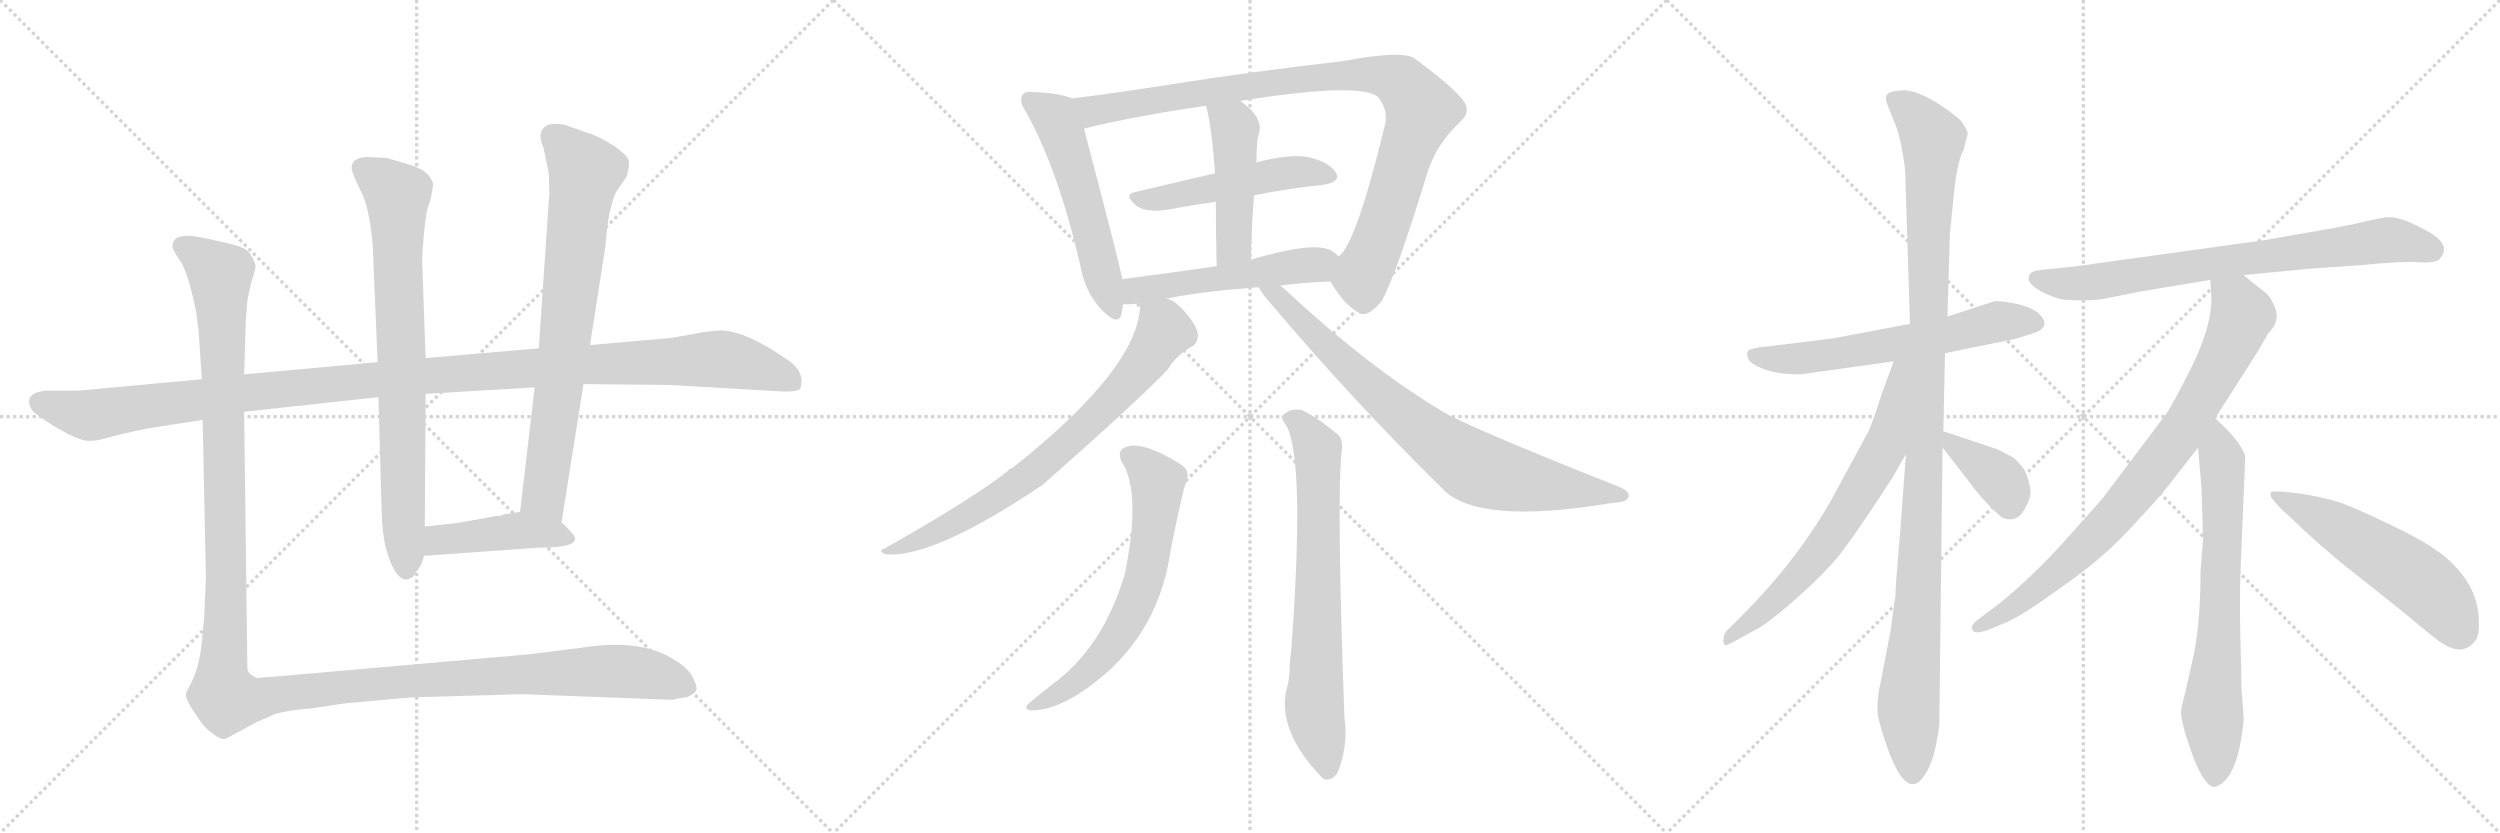 <svg version="1.1" viewBox="0 0 3072 1024" xmlns="http://www.w3.org/2000/svg">
  <g stroke="lightgray" stroke-dasharray="1,1" stroke-width="1" transform="scale(4, 4)">
    <line x1="0" y1="0" x2="256" y2="256"></line>
    <line x1="256" y1="0" x2="0" y2="256"></line>
    <line x1="128" y1="0" x2="128" y2="256"></line>
    <line x1="0" y1="128" x2="256" y2="128"></line>
    <line x1="256" y1="0" x2="512" y2="256"></line>
    <line x1="512" y1="0" x2="256" y2="256"></line>
    <line x1="384" y1="0" x2="384" y2="256"></line>
    <line x1="256" y1="128" x2="512" y2="128"></line>
    <line x1="512" y1="0" x2="768" y2="256"></line>
    <line x1="768" y1="0" x2="512" y2="256"></line>
    <line x1="640" y1="0" x2="640" y2="256"></line>
    <line x1="512" y1="128" x2="768" y2="128"></line>
  </g>
<g transform="scale(1, -1) translate(0, -850)">
   <style type="text/css">
    @keyframes keyframes0 {
      from {
       stroke: black;
       stroke-dashoffset: 1191;
       stroke-width: 128;
       }
       79% {
       animation-timing-function: step-end;
       stroke: black;
       stroke-dashoffset: 0;
       stroke-width: 128;
       }
       to {
       stroke: black;
       stroke-width: 1024;
       }
       }
       #make-me-a-hanzi-animation-0 {
         animation: keyframes0 1.219s both;
         animation-delay: 0s;
         animation-timing-function: linear;
       }
    @keyframes keyframes1 {
      from {
       stroke: black;
       stroke-dashoffset: 768;
       stroke-width: 128;
       }
       71% {
       animation-timing-function: step-end;
       stroke: black;
       stroke-dashoffset: 0;
       stroke-width: 128;
       }
       to {
       stroke: black;
       stroke-width: 1024;
       }
       }
       #make-me-a-hanzi-animation-1 {
         animation: keyframes1 0.875s both;
         animation-delay: 1.219s;
         animation-timing-function: linear;
       }
    @keyframes keyframes2 {
      from {
       stroke: black;
       stroke-dashoffset: 742;
       stroke-width: 128;
       }
       71% {
       animation-timing-function: step-end;
       stroke: black;
       stroke-dashoffset: 0;
       stroke-width: 128;
       }
       to {
       stroke: black;
       stroke-width: 1024;
       }
       }
       #make-me-a-hanzi-animation-2 {
         animation: keyframes2 0.854s both;
         animation-delay: 2.094s;
         animation-timing-function: linear;
       }
    @keyframes keyframes3 {
      from {
       stroke: black;
       stroke-dashoffset: 432;
       stroke-width: 128;
       }
       58% {
       animation-timing-function: step-end;
       stroke: black;
       stroke-dashoffset: 0;
       stroke-width: 128;
       }
       to {
       stroke: black;
       stroke-width: 1024;
       }
       }
       #make-me-a-hanzi-animation-3 {
         animation: keyframes3 0.602s both;
         animation-delay: 2.948s;
         animation-timing-function: linear;
       }
    @keyframes keyframes4 {
      from {
       stroke: black;
       stroke-dashoffset: 1410;
       stroke-width: 128;
       }
       82% {
       animation-timing-function: step-end;
       stroke: black;
       stroke-dashoffset: 0;
       stroke-width: 128;
       }
       to {
       stroke: black;
       stroke-width: 1024;
       }
       }
       #make-me-a-hanzi-animation-4 {
         animation: keyframes4 1.397s both;
         animation-delay: 3.55s;
         animation-timing-function: linear;
       }
    @keyframes keyframes5 {
      from {
       stroke: black;
       stroke-dashoffset: 540;
       stroke-width: 128;
       }
       64% {
       animation-timing-function: step-end;
       stroke: black;
       stroke-dashoffset: 0;
       stroke-width: 128;
       }
       to {
       stroke: black;
       stroke-width: 1024;
       }
       }
       #make-me-a-hanzi-animation-5 {
         animation: keyframes5 0.689s both;
         animation-delay: 4.947s;
         animation-timing-function: linear;
       }
    @keyframes keyframes6 {
      from {
       stroke: black;
       stroke-dashoffset: 944;
       stroke-width: 128;
       }
       75% {
       animation-timing-function: step-end;
       stroke: black;
       stroke-dashoffset: 0;
       stroke-width: 128;
       }
       to {
       stroke: black;
       stroke-width: 1024;
       }
       }
       #make-me-a-hanzi-animation-6 {
         animation: keyframes6 1.018s both;
         animation-delay: 5.637s;
         animation-timing-function: linear;
       }
    @keyframes keyframes7 {
      from {
       stroke: black;
       stroke-dashoffset: 494;
       stroke-width: 128;
       }
       62% {
       animation-timing-function: step-end;
       stroke: black;
       stroke-dashoffset: 0;
       stroke-width: 128;
       }
       to {
       stroke: black;
       stroke-width: 1024;
       }
       }
       #make-me-a-hanzi-animation-7 {
         animation: keyframes7 0.652s both;
         animation-delay: 6.655s;
         animation-timing-function: linear;
       }
    @keyframes keyframes8 {
      from {
       stroke: black;
       stroke-dashoffset: 458;
       stroke-width: 128;
       }
       60% {
       animation-timing-function: step-end;
       stroke: black;
       stroke-dashoffset: 0;
       stroke-width: 128;
       }
       to {
       stroke: black;
       stroke-width: 1024;
       }
       }
       #make-me-a-hanzi-animation-8 {
         animation: keyframes8 0.623s both;
         animation-delay: 7.307s;
         animation-timing-function: linear;
       }
    @keyframes keyframes9 {
      from {
       stroke: black;
       stroke-dashoffset: 513;
       stroke-width: 128;
       }
       63% {
       animation-timing-function: step-end;
       stroke: black;
       stroke-dashoffset: 0;
       stroke-width: 128;
       }
       to {
       stroke: black;
       stroke-width: 1024;
       }
       }
       #make-me-a-hanzi-animation-9 {
         animation: keyframes9 0.667s both;
         animation-delay: 7.93s;
         animation-timing-function: linear;
       }
    @keyframes keyframes10 {
      from {
       stroke: black;
       stroke-dashoffset: 734;
       stroke-width: 128;
       }
       70% {
       animation-timing-function: step-end;
       stroke: black;
       stroke-dashoffset: 0;
       stroke-width: 128;
       }
       to {
       stroke: black;
       stroke-width: 1024;
       }
       }
       #make-me-a-hanzi-animation-10 {
         animation: keyframes10 0.847s both;
         animation-delay: 8.597s;
         animation-timing-function: linear;
       }
    @keyframes keyframes11 {
      from {
       stroke: black;
       stroke-dashoffset: 781;
       stroke-width: 128;
       }
       72% {
       animation-timing-function: step-end;
       stroke: black;
       stroke-dashoffset: 0;
       stroke-width: 128;
       }
       to {
       stroke: black;
       stroke-width: 1024;
       }
       }
       #make-me-a-hanzi-animation-11 {
         animation: keyframes11 0.886s both;
         animation-delay: 9.444s;
         animation-timing-function: linear;
       }
    @keyframes keyframes12 {
      from {
       stroke: black;
       stroke-dashoffset: 635;
       stroke-width: 128;
       }
       67% {
       animation-timing-function: step-end;
       stroke: black;
       stroke-dashoffset: 0;
       stroke-width: 128;
       }
       to {
       stroke: black;
       stroke-width: 1024;
       }
       }
       #make-me-a-hanzi-animation-12 {
         animation: keyframes12 0.767s both;
         animation-delay: 10.33s;
         animation-timing-function: linear;
       }
    @keyframes keyframes13 {
      from {
       stroke: black;
       stroke-dashoffset: 706;
       stroke-width: 128;
       }
       70% {
       animation-timing-function: step-end;
       stroke: black;
       stroke-dashoffset: 0;
       stroke-width: 128;
       }
       to {
       stroke: black;
       stroke-width: 1024;
       }
       }
       #make-me-a-hanzi-animation-13 {
         animation: keyframes13 0.825s both;
         animation-delay: 11.097s;
         animation-timing-function: linear;
       }
    @keyframes keyframes14 {
      from {
       stroke: black;
       stroke-dashoffset: 606;
       stroke-width: 128;
       }
       66% {
       animation-timing-function: step-end;
       stroke: black;
       stroke-dashoffset: 0;
       stroke-width: 128;
       }
       to {
       stroke: black;
       stroke-width: 1024;
       }
       }
       #make-me-a-hanzi-animation-14 {
         animation: keyframes14 0.743s both;
         animation-delay: 11.921s;
         animation-timing-function: linear;
       }
    @keyframes keyframes15 {
      from {
       stroke: black;
       stroke-dashoffset: 1103;
       stroke-width: 128;
       }
       78% {
       animation-timing-function: step-end;
       stroke: black;
       stroke-dashoffset: 0;
       stroke-width: 128;
       }
       to {
       stroke: black;
       stroke-width: 1024;
       }
       }
       #make-me-a-hanzi-animation-15 {
         animation: keyframes15 1.148s both;
         animation-delay: 12.664s;
         animation-timing-function: linear;
       }
    @keyframes keyframes16 {
      from {
       stroke: black;
       stroke-dashoffset: 673;
       stroke-width: 128;
       }
       69% {
       animation-timing-function: step-end;
       stroke: black;
       stroke-dashoffset: 0;
       stroke-width: 128;
       }
       to {
       stroke: black;
       stroke-width: 1024;
       }
       }
       #make-me-a-hanzi-animation-16 {
         animation: keyframes16 0.798s both;
         animation-delay: 13.812s;
         animation-timing-function: linear;
       }
    @keyframes keyframes17 {
      from {
       stroke: black;
       stroke-dashoffset: 374;
       stroke-width: 128;
       }
       55% {
       animation-timing-function: step-end;
       stroke: black;
       stroke-dashoffset: 0;
       stroke-width: 128;
       }
       to {
       stroke: black;
       stroke-width: 1024;
       }
       }
       #make-me-a-hanzi-animation-17 {
         animation: keyframes17 0.554s both;
         animation-delay: 14.61s;
         animation-timing-function: linear;
       }
    @keyframes keyframes18 {
      from {
       stroke: black;
       stroke-dashoffset: 746;
       stroke-width: 128;
       }
       71% {
       animation-timing-function: step-end;
       stroke: black;
       stroke-dashoffset: 0;
       stroke-width: 128;
       }
       to {
       stroke: black;
       stroke-width: 1024;
       }
       }
       #make-me-a-hanzi-animation-18 {
         animation: keyframes18 0.857s both;
         animation-delay: 15.164s;
         animation-timing-function: linear;
       }
    @keyframes keyframes19 {
      from {
       stroke: black;
       stroke-dashoffset: 818;
       stroke-width: 128;
       }
       73% {
       animation-timing-function: step-end;
       stroke: black;
       stroke-dashoffset: 0;
       stroke-width: 128;
       }
       to {
       stroke: black;
       stroke-width: 1024;
       }
       }
       #make-me-a-hanzi-animation-19 {
         animation: keyframes19 0.916s both;
         animation-delay: 16.021s;
         animation-timing-function: linear;
       }
    @keyframes keyframes20 {
      from {
       stroke: black;
       stroke-dashoffset: 690;
       stroke-width: 128;
       }
       69% {
       animation-timing-function: step-end;
       stroke: black;
       stroke-dashoffset: 0;
       stroke-width: 128;
       }
       to {
       stroke: black;
       stroke-width: 1024;
       }
       }
       #make-me-a-hanzi-animation-20 {
         animation: keyframes20 0.812s both;
         animation-delay: 16.937s;
         animation-timing-function: linear;
       }
    @keyframes keyframes21 {
      from {
       stroke: black;
       stroke-dashoffset: 538;
       stroke-width: 128;
       }
       64% {
       animation-timing-function: step-end;
       stroke: black;
       stroke-dashoffset: 0;
       stroke-width: 128;
       }
       to {
       stroke: black;
       stroke-width: 1024;
       }
       }
       #make-me-a-hanzi-animation-21 {
         animation: keyframes21 0.688s both;
         animation-delay: 17.748s;
         animation-timing-function: linear;
       }
</style>
<path d="M 300 344 L 465 362 L 523 366 L 657 374 L 717 378 L 822 377 L 960 369 Q 983 368 984 374 Q 989 393 969 407 Q 916 444 885 444 L 865 442 L 832 436 Q 822 434 793 432 L 725 426 L 662 422 L 523 410 L 464 405 L 300 390 L 248 384 L 97 370 L 57 370 Q 26 367 40 345 Q 46 339 67 326 Q 89 313 95 312 Q 107 305 128 311 Q 149 317 184 324 L 249 334 L 300 344 Z" fill="lightgray"></path> 
<path d="M 465 362 L 469 220 Q 470 193 474 177 Q 485 137 500 138 Q 505 139 508 142 L 514 151 Q 518 155 521 167 L 522 203 L 523 366 L 523 410 L 519 522 Q 518 531 521 563 Q 524 595 528 601 Q 533 622 532 625 Q 527 641 502 648 L 475 656 L 452 657 Q 432 657 432 643 Q 433 636 443 616 Q 454 596 458 548 L 464 405 L 465 362 Z" fill="lightgray"></path> 
<path d="M 690 208 L 717 378 L 725 426 L 744 548 Q 747 592 757 614 L 770 633 Q 773 643 773 651 Q 773 658 754 671 Q 733 684 721 687 L 696 696 Q 685 699 675 697 Q 658 691 668 668 L 674 639 Q 675 632 675 612 L 662 422 L 657 374 L 639 221 C 635 191 685 178 690 208 Z" fill="lightgray"></path> 
<path d="M 521 167 L 662 177 Q 721 177 702 196 Q 694 205 690 208 C 670 226 669 225 639 221 L 619 218 Q 617 216 610 216 L 560 207 Q 558 207 522 203 C 492 200 491 165 521 167 Z" fill="lightgray"></path> 
<path d="M 253 140 L 251 93 L 248 61 Q 245 30 234 9 L 229 -1 Q 226 -6 238 -24 L 248 -39 Q 254 -46 262 -52 Q 271 -59 277 -58 L 316 -37 L 339 -27 Q 353 -23 386 -20 Q 424 -14 427 -14 L 505 -7 L 642 -3 L 827 -10 Q 832 -8 843 -7 Q 856 -2 856 4 Q 856 9 850 20 Q 844 30 829 39 Q 788 66 714 54 L 650 46 L 331 18 Q 323 18 319 17 Q 316 16 310 20 Q 305 23 304 28 L 300 344 L 300 390 L 302 456 L 304 481 L 309 504 Q 314 519 314 523 Q 314 527 308 537 Q 303 546 284 550 Q 236 562 228 560 Q 212 560 212 547 Q 212 543 221 530 Q 231 516 241 467 L 244 444 L 248 384 L 249 334 L 253 140 Z" fill="lightgray"></path> 
<path d="M 1317 729 Q 1305 735 1272 737 Q 1259 738 1257 734 Q 1251 727 1261 712 Q 1300 642 1327 526 Q 1333 490 1355 468 Q 1374 449 1378 464 Q 1379 470 1380 476 L 1379 507 Q 1379 513 1332 692 C 1324 721 1323 727 1317 729 Z" fill="lightgray"></path> 
<path d="M 1635 504 Q 1651 476 1668 467 Q 1678 457 1697 479 Q 1713 504 1755 641 Q 1767 675 1794 700 Q 1809 713 1797 728 Q 1781 747 1737 779 Q 1719 788 1651 775 Q 1537 762 1437 746 Q 1373 736 1317 729 C 1287 725 1303 685 1332 692 Q 1392 707 1482 720 L 1524 726 Q 1675 750 1694 730 Q 1706 714 1702 697 Q 1666 549 1645 535 C 1629 513 1629 513 1635 504 Z" fill="lightgray"></path> 
<path d="M 1541 610 Q 1586 619 1627 623 Q 1649 627 1641 639 Q 1631 652 1607 657 Q 1585 661 1546 651 Q 1545 651 1544 650 L 1493 637 Q 1441 625 1395 614 Q 1379 611 1398 596 Q 1410 589 1433 592 Q 1464 598 1494 602 L 1541 610 Z" fill="lightgray"></path> 
<path d="M 1537 531 Q 1538 574 1541 610 L 1544 650 Q 1544 674 1546 683 Q 1555 704 1524 726 C 1500 744 1475 749 1482 720 Q 1489 695 1493 637 L 1494 602 Q 1494 569 1495 523 C 1496 493 1536 501 1537 531 Z" fill="lightgray"></path> 
<path d="M 1573 499 Q 1601 503 1635 504 C 1665 505 1668 516 1645 535 Q 1641 539 1636 542 Q 1615 554 1537 531 L 1495 523 Q 1434 514 1379 507 C 1349 503 1350 475 1380 476 Q 1389 476 1401 477 L 1433 483 Q 1476 492 1547 497 L 1573 499 Z" fill="lightgray"></path> 
<path d="M 1401 477 Q 1401 399 1244 275 Q 1240 274 1238 271 Q 1195 237 1087 176 Q 1078 173 1088 169 Q 1145 163 1281 254 Q 1401 360 1435 396 Q 1444 412 1464 424 Q 1471 427 1472 437 Q 1472 446 1463 458 Q 1445 482 1433 483 C 1406 496 1403 498 1401 477 Z" fill="lightgray"></path> 
<path d="M 1547 497 Q 1550 490 1559 480 Q 1661 359 1772 250 Q 1814 204 1981 232 Q 2000 233 2001 239 Q 2004 246 1989 252 Q 1797 328 1770 346 Q 1680 400 1576 497 Q 1573 498 1573 499 C 1550 519 1530 522 1547 497 Z" fill="lightgray"></path> 
<path d="M 1378 283 Q 1403 246 1382 144 Q 1355 54 1293 9 Q 1280 -1 1267 -12 Q 1255 -21 1267 -23 Q 1309 -23 1366 29 Q 1427 87 1439 177 Q 1454 250 1457 256 Q 1464 272 1450 280 Q 1405 308 1384 301 Q 1372 297 1378 283 Z" fill="lightgray"></path> 
<path d="M 1580 328 Q 1604 289 1587 55 Q 1586 46 1585 37 Q 1585 15 1581 4 Q 1569 -48 1624 -105 Q 1625 -106 1628 -108 Q 1640 -109 1645 -96 Q 1657 -63 1652 -32 Q 1642 247 1649 298 Q 1650 311 1644 316 Q 1619 337 1600 346 Q 1587 349 1578 341 Q 1572 338 1580 328 Z" fill="lightgray"></path> 
<path d="M 2390 416 L 2478 434 L 2503 442 Q 2520 450 2506 464 Q 2499 471 2481 476 Q 2463 480 2451 480 L 2393 461 L 2347 452 L 2251 434 L 2161 423 Q 2150 421 2148 419 Q 2146 416 2148 410 Q 2150 403 2166 397 Q 2182 390 2213 390 L 2327 406 L 2390 416 Z" fill="lightgray"></path> 
<path d="M 2329 117 L 2323 74 L 2309 2 Q 2305 -22 2309 -36 Q 2338 -141 2364 -104 Q 2378 -85 2383 -40 L 2387 300 L 2388 320 L 2390 416 L 2393 461 L 2396 563 L 2401 612 Q 2405 652 2413 666 L 2418 686 Q 2416 693 2410 701 Q 2404 708 2381 723 Q 2357 738 2341 739 Q 2324 739 2319 734 Q 2316 730 2319 722 L 2327 702 Q 2336 682 2341 641 L 2347 452 L 2342 292 L 2335 197 Q 2329 128 2329 117 Z" fill="lightgray"></path> 
<path d="M 2327 406 L 2314 371 Q 2300 328 2296 320 L 2251 237 Q 2209 162 2139 92 L 2125 78 Q 2119 73 2118 67 Q 2117 60 2119 58 Q 2120 55 2135 64 L 2157 76 Q 2171 83 2201 109 Q 2230 134 2249 155 Q 2268 174 2326 264 L 2342 292 C 2423 434 2337 434 2327 406 Z" fill="lightgray"></path> 
<path d="M 2387 300 L 2422 255 Q 2439 232 2460 214 Q 2478 207 2487 223 Q 2496 238 2495 248 Q 2494 258 2488 272 Q 2485 277 2475 287 Q 2457 297 2454 298 L 2388 320 C 2366 327 2369 324 2387 300 Z" fill="lightgray"></path> 
<path d="M 2757 512 L 2841 520 L 2899 524 Q 2950 529 2970 528 Q 2990 526 2997 531 Q 3016 550 2977 569 Q 2948 585 2931 583 L 2911 579 Q 2891 574 2869 570 L 2783 555 L 2574 526 Q 2548 522 2524 520 Q 2499 518 2496 515 Q 2492 512 2493 506 Q 2495 499 2508 492 Q 2521 485 2534 482 Q 2570 479 2591 484 L 2631 492 L 2716 506 L 2757 512 Z" fill="lightgray"></path> 
<path d="M 2722 336 L 2773 416 L 2787 440 Q 2802 455 2796 471 Q 2790 486 2783 491 Q 2776 496 2757 512 C 2734 531 2714 536 2716 506 L 2717 491 Q 2720 454 2694 401 Q 2667 347 2660 339 L 2584 238 L 2536 184 Q 2495 139 2455 107 L 2435 92 Q 2419 81 2424 76 Q 2426 70 2443 76 L 2467 86 Q 2485 94 2524 122 Q 2563 149 2583 167 Q 2603 184 2631 215 Q 2659 245 2669 259 L 2701 300 L 2722 336 Z" fill="lightgray"></path> 
<path d="M 2707 185 L 2704 148 Q 2704 80 2694 38 L 2685 -2 Q 2680 -20 2680 -26 Q 2680 -32 2686 -54 L 2696 -83 Q 2710 -117 2721 -117 Q 2750 -110 2757 -34 L 2755 -4 Q 2754 2 2754 29 L 2753 64 Q 2752 110 2753 145 L 2759 289 Q 2759 292 2751 305 Q 2742 318 2722 336 C 2700 357 2699 330 2701 300 L 2705 252 Q 2707 202 2707 185 Z" fill="lightgray"></path> 
<path d="M 2999 61 Q 3026 42 3042 63 Q 3047 71 3046 86 Q 3046 127 3011 160 Q 2993 178 2944 202 Q 2894 226 2877 232 Q 2859 238 2830 243 Q 2800 247 2794 246 Q 2779 245 2817 212 Q 2838 191 2875 160 L 2953 98 Q 2997 61 2999 61 Z" fill="lightgray"></path> 
      <clipPath id="make-me-a-hanzi-clip-0">
      <path d="M 300 344 L 465 362 L 523 366 L 657 374 L 717 378 L 822 377 L 960 369 Q 983 368 984 374 Q 989 393 969 407 Q 916 444 885 444 L 865 442 L 832 436 Q 822 434 793 432 L 725 426 L 662 422 L 523 410 L 464 405 L 300 390 L 248 384 L 97 370 L 57 370 Q 26 367 40 345 Q 46 339 67 326 Q 89 313 95 312 Q 107 305 128 311 Q 149 317 184 324 L 249 334 L 300 344 Z" fill="lightgray"></path>
      </clipPath>
      <path clip-path="url(#make-me-a-hanzi-clip-0)" d="M 51 356 L 116 340 L 444 382 L 883 409 L 948 394 L 975 380 " fill="none" id="make-me-a-hanzi-animation-0" stroke-dasharray="1063 2126" stroke-linecap="round"></path>

      <clipPath id="make-me-a-hanzi-clip-1">
      <path d="M 465 362 L 469 220 Q 470 193 474 177 Q 485 137 500 138 Q 505 139 508 142 L 514 151 Q 518 155 521 167 L 522 203 L 523 366 L 523 410 L 519 522 Q 518 531 521 563 Q 524 595 528 601 Q 533 622 532 625 Q 527 641 502 648 L 475 656 L 452 657 Q 432 657 432 643 Q 433 636 443 616 Q 454 596 458 548 L 464 405 L 465 362 Z" fill="lightgray"></path>
      </clipPath>
      <path clip-path="url(#make-me-a-hanzi-clip-1)" d="M 447 642 L 488 610 L 499 150 " fill="none" id="make-me-a-hanzi-animation-1" stroke-dasharray="640 1280" stroke-linecap="round"></path>

      <clipPath id="make-me-a-hanzi-clip-2">
      <path d="M 690 208 L 717 378 L 725 426 L 744 548 Q 747 592 757 614 L 770 633 Q 773 643 773 651 Q 773 658 754 671 Q 733 684 721 687 L 696 696 Q 685 699 675 697 Q 658 691 668 668 L 674 639 Q 675 632 675 612 L 662 422 L 657 374 L 639 221 C 635 191 685 178 690 208 Z" fill="lightgray"></path>
      </clipPath>
      <path clip-path="url(#make-me-a-hanzi-clip-2)" d="M 681 680 L 719 637 L 668 241 L 685 217 " fill="none" id="make-me-a-hanzi-animation-2" stroke-dasharray="614 1228" stroke-linecap="round"></path>

      <clipPath id="make-me-a-hanzi-clip-3">
      <path d="M 521 167 L 662 177 Q 721 177 702 196 Q 694 205 690 208 C 670 226 669 225 639 221 L 619 218 Q 617 216 610 216 L 560 207 Q 558 207 522 203 C 492 200 491 165 521 167 Z" fill="lightgray"></path>
      </clipPath>
      <path clip-path="url(#make-me-a-hanzi-clip-3)" d="M 528 173 L 537 185 L 627 197 L 697 188 " fill="none" id="make-me-a-hanzi-animation-3" stroke-dasharray="304 608" stroke-linecap="round"></path>

      <clipPath id="make-me-a-hanzi-clip-4">
      <path d="M 253 140 L 251 93 L 248 61 Q 245 30 234 9 L 229 -1 Q 226 -6 238 -24 L 248 -39 Q 254 -46 262 -52 Q 271 -59 277 -58 L 316 -37 L 339 -27 Q 353 -23 386 -20 Q 424 -14 427 -14 L 505 -7 L 642 -3 L 827 -10 Q 832 -8 843 -7 Q 856 -2 856 4 Q 856 9 850 20 Q 844 30 829 39 Q 788 66 714 54 L 650 46 L 331 18 Q 323 18 319 17 Q 316 16 310 20 Q 305 23 304 28 L 300 344 L 300 390 L 302 456 L 304 481 L 309 504 Q 314 519 314 523 Q 314 527 308 537 Q 303 546 284 550 Q 236 562 228 560 Q 212 560 212 547 Q 212 543 221 530 Q 231 516 241 467 L 244 444 L 248 384 L 249 334 L 253 140 Z" fill="lightgray"></path>
      </clipPath>
      <path clip-path="url(#make-me-a-hanzi-clip-4)" d="M 224 548 L 271 513 L 278 162 L 272 16 L 279 -9 L 311 -10 L 507 14 L 728 25 L 801 21 L 847 5 " fill="none" id="make-me-a-hanzi-animation-4" stroke-dasharray="1282 2564" stroke-linecap="round"></path>

      <clipPath id="make-me-a-hanzi-clip-5">
      <path d="M 1317 729 Q 1305 735 1272 737 Q 1259 738 1257 734 Q 1251 727 1261 712 Q 1300 642 1327 526 Q 1333 490 1355 468 Q 1374 449 1378 464 Q 1379 470 1380 476 L 1379 507 Q 1379 513 1332 692 C 1324 721 1323 727 1317 729 Z" fill="lightgray"></path>
      </clipPath>
      <path clip-path="url(#make-me-a-hanzi-clip-5)" d="M 1266 727 L 1295 706 L 1312 668 L 1367 469 " fill="none" id="make-me-a-hanzi-animation-5" stroke-dasharray="412 824" stroke-linecap="round"></path>

      <clipPath id="make-me-a-hanzi-clip-6">
      <path d="M 1635 504 Q 1651 476 1668 467 Q 1678 457 1697 479 Q 1713 504 1755 641 Q 1767 675 1794 700 Q 1809 713 1797 728 Q 1781 747 1737 779 Q 1719 788 1651 775 Q 1537 762 1437 746 Q 1373 736 1317 729 C 1287 725 1303 685 1332 692 Q 1392 707 1482 720 L 1524 726 Q 1675 750 1694 730 Q 1706 714 1702 697 Q 1666 549 1645 535 C 1629 513 1629 513 1635 504 Z" fill="lightgray"></path>
      </clipPath>
      <path clip-path="url(#make-me-a-hanzi-clip-6)" d="M 1325 725 L 1347 714 L 1505 741 L 1665 759 L 1701 757 L 1721 749 L 1747 715 L 1695 557 L 1674 510 L 1677 486 " fill="none" id="make-me-a-hanzi-animation-6" stroke-dasharray="816 1632" stroke-linecap="round"></path>

      <clipPath id="make-me-a-hanzi-clip-7">
      <path d="M 1541 610 Q 1586 619 1627 623 Q 1649 627 1641 639 Q 1631 652 1607 657 Q 1585 661 1546 651 Q 1545 651 1544 650 L 1493 637 Q 1441 625 1395 614 Q 1379 611 1398 596 Q 1410 589 1433 592 Q 1464 598 1494 602 L 1541 610 Z" fill="lightgray"></path>
      </clipPath>
      <path clip-path="url(#make-me-a-hanzi-clip-7)" d="M 1396 605 L 1438 607 L 1589 638 L 1631 633 " fill="none" id="make-me-a-hanzi-animation-7" stroke-dasharray="366 732" stroke-linecap="round"></path>

      <clipPath id="make-me-a-hanzi-clip-8">
      <path d="M 1537 531 Q 1538 574 1541 610 L 1544 650 Q 1544 674 1546 683 Q 1555 704 1524 726 C 1500 744 1475 749 1482 720 Q 1489 695 1493 637 L 1494 602 Q 1494 569 1495 523 C 1496 493 1536 501 1537 531 Z" fill="lightgray"></path>
      </clipPath>
      <path clip-path="url(#make-me-a-hanzi-clip-8)" d="M 1490 717 L 1518 692 L 1517 557 L 1501 532 " fill="none" id="make-me-a-hanzi-animation-8" stroke-dasharray="330 660" stroke-linecap="round"></path>

      <clipPath id="make-me-a-hanzi-clip-9">
      <path d="M 1573 499 Q 1601 503 1635 504 C 1665 505 1668 516 1645 535 Q 1641 539 1636 542 Q 1615 554 1537 531 L 1495 523 Q 1434 514 1379 507 C 1349 503 1350 475 1380 476 Q 1389 476 1401 477 L 1433 483 Q 1476 492 1547 497 L 1573 499 Z" fill="lightgray"></path>
      </clipPath>
      <path clip-path="url(#make-me-a-hanzi-clip-9)" d="M 1385 484 L 1402 494 L 1620 525 L 1636 532 " fill="none" id="make-me-a-hanzi-animation-9" stroke-dasharray="385 770" stroke-linecap="round"></path>

      <clipPath id="make-me-a-hanzi-clip-10">
      <path d="M 1401 477 Q 1401 399 1244 275 Q 1240 274 1238 271 Q 1195 237 1087 176 Q 1078 173 1088 169 Q 1145 163 1281 254 Q 1401 360 1435 396 Q 1444 412 1464 424 Q 1471 427 1472 437 Q 1472 446 1463 458 Q 1445 482 1433 483 C 1406 496 1403 498 1401 477 Z" fill="lightgray"></path>
      </clipPath>
      <path clip-path="url(#make-me-a-hanzi-clip-10)" d="M 1408 472 L 1429 451 L 1430 442 L 1380 373 L 1323 316 L 1244 250 L 1141 191 L 1092 173 " fill="none" id="make-me-a-hanzi-animation-10" stroke-dasharray="606 1212" stroke-linecap="round"></path>

      <clipPath id="make-me-a-hanzi-clip-11">
      <path d="M 1547 497 Q 1550 490 1559 480 Q 1661 359 1772 250 Q 1814 204 1981 232 Q 2000 233 2001 239 Q 2004 246 1989 252 Q 1797 328 1770 346 Q 1680 400 1576 497 Q 1573 498 1573 499 C 1550 519 1530 522 1547 497 Z" fill="lightgray"></path>
      </clipPath>
      <path clip-path="url(#make-me-a-hanzi-clip-11)" d="M 1554 496 L 1709 352 L 1811 276 L 1870 259 L 1994 241 " fill="none" id="make-me-a-hanzi-animation-11" stroke-dasharray="653 1306" stroke-linecap="round"></path>

      <clipPath id="make-me-a-hanzi-clip-12">
      <path d="M 1378 283 Q 1403 246 1382 144 Q 1355 54 1293 9 Q 1280 -1 1267 -12 Q 1255 -21 1267 -23 Q 1309 -23 1366 29 Q 1427 87 1439 177 Q 1454 250 1457 256 Q 1464 272 1450 280 Q 1405 308 1384 301 Q 1372 297 1378 283 Z" fill="lightgray"></path>
      </clipPath>
      <path clip-path="url(#make-me-a-hanzi-clip-12)" d="M 1387 290 L 1423 257 L 1411 158 L 1399 118 L 1367 58 L 1347 34 L 1273 -17 " fill="none" id="make-me-a-hanzi-animation-12" stroke-dasharray="507 1014" stroke-linecap="round"></path>

      <clipPath id="make-me-a-hanzi-clip-13">
      <path d="M 1580 328 Q 1604 289 1587 55 Q 1586 46 1585 37 Q 1585 15 1581 4 Q 1569 -48 1624 -105 Q 1625 -106 1628 -108 Q 1640 -109 1645 -96 Q 1657 -63 1652 -32 Q 1642 247 1649 298 Q 1650 311 1644 316 Q 1619 337 1600 346 Q 1587 349 1578 341 Q 1572 338 1580 328 Z" fill="lightgray"></path>
      </clipPath>
      <path clip-path="url(#make-me-a-hanzi-clip-13)" d="M 1587 336 L 1598 330 L 1619 299 L 1615 -15 L 1631 -99 " fill="none" id="make-me-a-hanzi-animation-13" stroke-dasharray="578 1156" stroke-linecap="round"></path>

      <clipPath id="make-me-a-hanzi-clip-14">
      <path d="M 2390 416 L 2478 434 L 2503 442 Q 2520 450 2506 464 Q 2499 471 2481 476 Q 2463 480 2451 480 L 2393 461 L 2347 452 L 2251 434 L 2161 423 Q 2150 421 2148 419 Q 2146 416 2148 410 Q 2150 403 2166 397 Q 2182 390 2213 390 L 2327 406 L 2390 416 Z" fill="lightgray"></path>
      </clipPath>
      <path clip-path="url(#make-me-a-hanzi-clip-14)" d="M 2157 415 L 2165 410 L 2216 410 L 2393 438 L 2456 455 L 2501 454 " fill="none" id="make-me-a-hanzi-animation-14" stroke-dasharray="478 956" stroke-linecap="round"></path>

      <clipPath id="make-me-a-hanzi-clip-15">
      <path d="M 2329 117 L 2323 74 L 2309 2 Q 2305 -22 2309 -36 Q 2338 -141 2364 -104 Q 2378 -85 2383 -40 L 2387 300 L 2388 320 L 2390 416 L 2393 461 L 2396 563 L 2401 612 Q 2405 652 2413 666 L 2418 686 Q 2416 693 2410 701 Q 2404 708 2381 723 Q 2357 738 2341 739 Q 2324 739 2319 734 Q 2316 730 2319 722 L 2327 702 Q 2336 682 2341 641 L 2347 452 L 2342 292 L 2335 197 Q 2329 128 2329 117 Z" fill="lightgray"></path>
      </clipPath>
      <path clip-path="url(#make-me-a-hanzi-clip-15)" d="M 2327 728 L 2350 712 L 2374 676 L 2364 262 L 2345 -10 L 2350 -99 " fill="none" id="make-me-a-hanzi-animation-15" stroke-dasharray="975 1950" stroke-linecap="round"></path>

      <clipPath id="make-me-a-hanzi-clip-16">
      <path d="M 2327 406 L 2314 371 Q 2300 328 2296 320 L 2251 237 Q 2209 162 2139 92 L 2125 78 Q 2119 73 2118 67 Q 2117 60 2119 58 Q 2120 55 2135 64 L 2157 76 Q 2171 83 2201 109 Q 2230 134 2249 155 Q 2268 174 2326 264 L 2342 292 C 2423 434 2337 434 2327 406 Z" fill="lightgray"></path>
      </clipPath>
      <path clip-path="url(#make-me-a-hanzi-clip-16)" d="M 2342 402 L 2334 396 L 2316 300 L 2268 218 L 2196 126 L 2121 63 " fill="none" id="make-me-a-hanzi-animation-16" stroke-dasharray="545 1090" stroke-linecap="round"></path>

      <clipPath id="make-me-a-hanzi-clip-17">
      <path d="M 2387 300 L 2422 255 Q 2439 232 2460 214 Q 2478 207 2487 223 Q 2496 238 2495 248 Q 2494 258 2488 272 Q 2485 277 2475 287 Q 2457 297 2454 298 L 2388 320 C 2366 327 2369 324 2387 300 Z" fill="lightgray"></path>
      </clipPath>
      <path clip-path="url(#make-me-a-hanzi-clip-17)" d="M 2394 315 L 2398 304 L 2454 265 L 2467 246 L 2469 231 " fill="none" id="make-me-a-hanzi-animation-17" stroke-dasharray="246 492" stroke-linecap="round"></path>

      <clipPath id="make-me-a-hanzi-clip-18">
      <path d="M 2757 512 L 2841 520 L 2899 524 Q 2950 529 2970 528 Q 2990 526 2997 531 Q 3016 550 2977 569 Q 2948 585 2931 583 L 2911 579 Q 2891 574 2869 570 L 2783 555 L 2574 526 Q 2548 522 2524 520 Q 2499 518 2496 515 Q 2492 512 2493 506 Q 2495 499 2508 492 Q 2521 485 2534 482 Q 2570 479 2591 484 L 2631 492 L 2716 506 L 2757 512 Z" fill="lightgray"></path>
      </clipPath>
      <path clip-path="url(#make-me-a-hanzi-clip-18)" d="M 2503 508 L 2571 503 L 2931 555 L 2988 544 " fill="none" id="make-me-a-hanzi-animation-18" stroke-dasharray="618 1236" stroke-linecap="round"></path>

      <clipPath id="make-me-a-hanzi-clip-19">
      <path d="M 2722 336 L 2773 416 L 2787 440 Q 2802 455 2796 471 Q 2790 486 2783 491 Q 2776 496 2757 512 C 2734 531 2714 536 2716 506 L 2717 491 Q 2720 454 2694 401 Q 2667 347 2660 339 L 2584 238 L 2536 184 Q 2495 139 2455 107 L 2435 92 Q 2419 81 2424 76 Q 2426 70 2443 76 L 2467 86 Q 2485 94 2524 122 Q 2563 149 2583 167 Q 2603 184 2631 215 Q 2659 245 2669 259 L 2701 300 L 2722 336 Z" fill="lightgray"></path>
      </clipPath>
      <path clip-path="url(#make-me-a-hanzi-clip-19)" d="M 2724 499 L 2748 480 L 2755 463 L 2734 413 L 2681 320 L 2619 239 L 2564 180 L 2473 104 L 2429 79 " fill="none" id="make-me-a-hanzi-animation-19" stroke-dasharray="690 1380" stroke-linecap="round"></path>

      <clipPath id="make-me-a-hanzi-clip-20">
      <path d="M 2707 185 L 2704 148 Q 2704 80 2694 38 L 2685 -2 Q 2680 -20 2680 -26 Q 2680 -32 2686 -54 L 2696 -83 Q 2710 -117 2721 -117 Q 2750 -110 2757 -34 L 2755 -4 Q 2754 2 2754 29 L 2753 64 Q 2752 110 2753 145 L 2759 289 Q 2759 292 2751 305 Q 2742 318 2722 336 C 2700 357 2699 330 2701 300 L 2705 252 Q 2707 202 2707 185 Z" fill="lightgray"></path>
      </clipPath>
      <path clip-path="url(#make-me-a-hanzi-clip-20)" d="M 2724 327 L 2732 254 L 2719 -18 L 2722 -106 " fill="none" id="make-me-a-hanzi-animation-20" stroke-dasharray="562 1124" stroke-linecap="round"></path>

      <clipPath id="make-me-a-hanzi-clip-21">
      <path d="M 2999 61 Q 3026 42 3042 63 Q 3047 71 3046 86 Q 3046 127 3011 160 Q 2993 178 2944 202 Q 2894 226 2877 232 Q 2859 238 2830 243 Q 2800 247 2794 246 Q 2779 245 2817 212 Q 2838 191 2875 160 L 2953 98 Q 2997 61 2999 61 Z" fill="lightgray"></path>
      </clipPath>
      <path clip-path="url(#make-me-a-hanzi-clip-21)" d="M 2797 239 L 2864 207 L 2963 144 L 2999 112 L 3022 76 " fill="none" id="make-me-a-hanzi-animation-21" stroke-dasharray="410 820" stroke-linecap="round"></path>

</g>
</svg>
